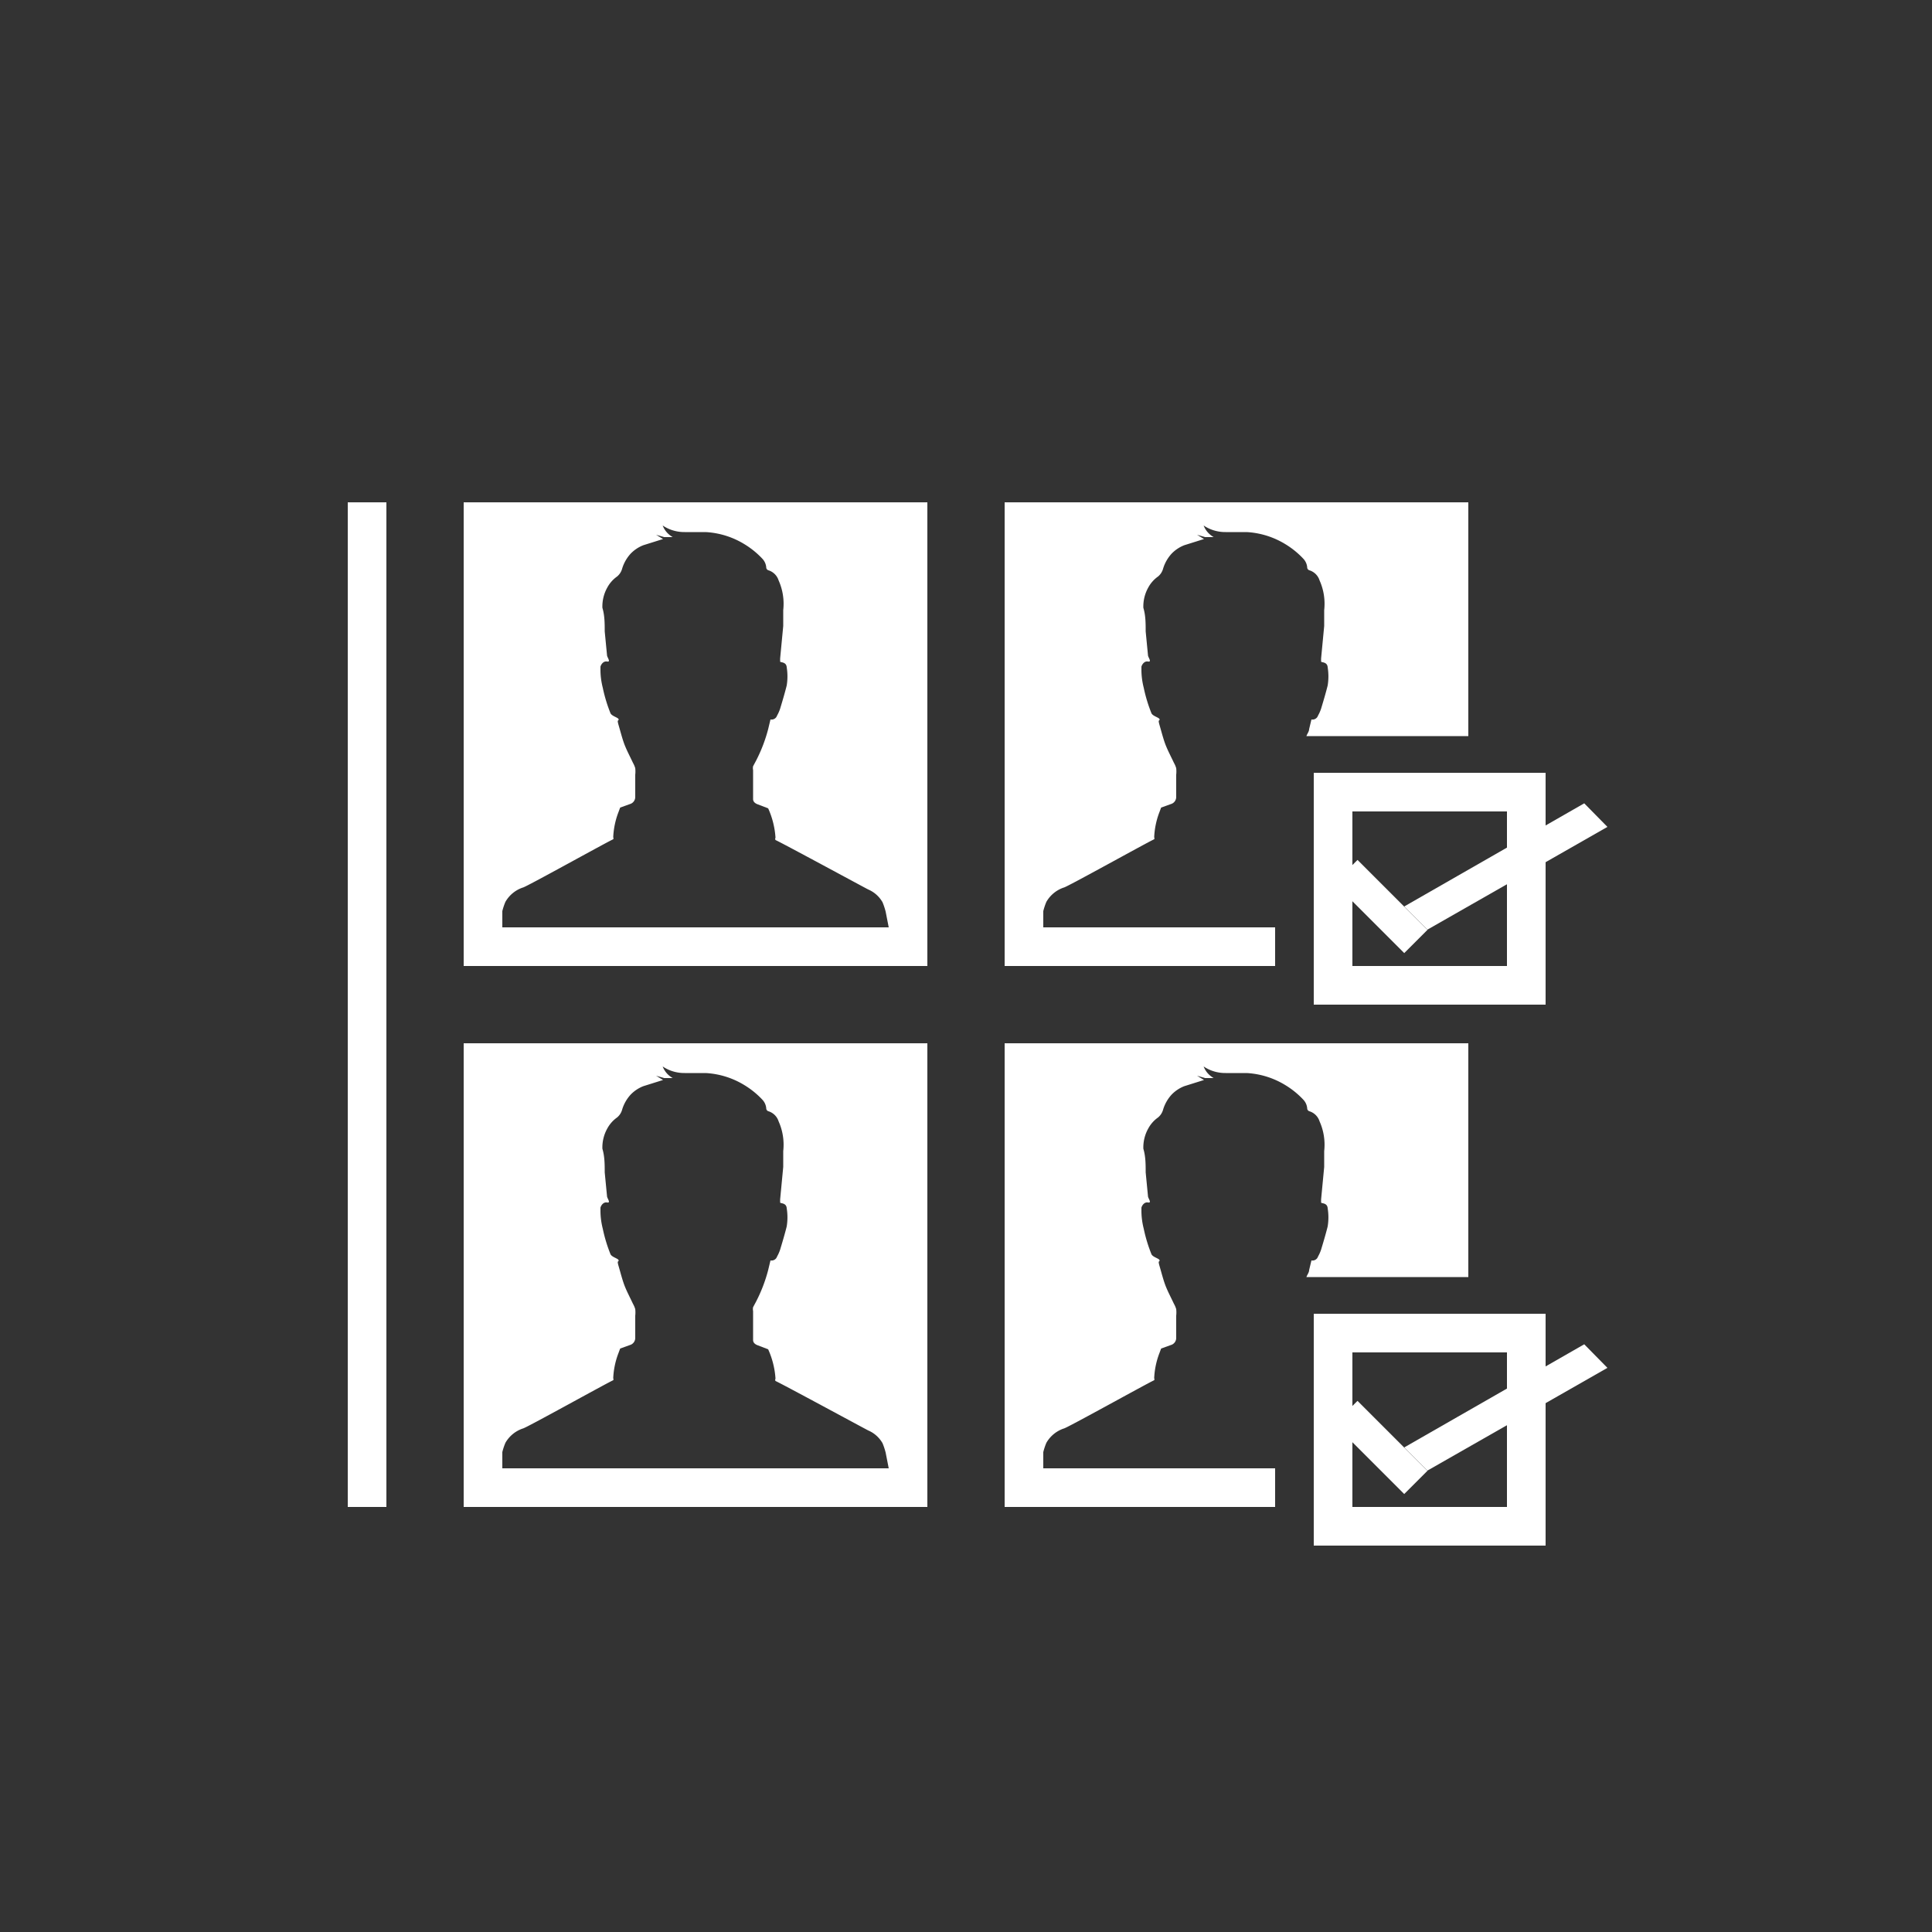 <svg id="Layer_1" data-name="Layer 1" xmlns="http://www.w3.org/2000/svg" viewBox="0 0 50 50"><rect x="0" y="0" width="50" height="50" fill="#333333" stroke="none"/><defs><style>.cls-1{fill:#fff;}</style></defs><title>dock_icon_10</title><path class="cls-1" d="M12,13V25H24V13ZM23,24H13v-.42a1.61,1.61,0,0,1,.08-.24.82.82,0,0,1,.45-.37c.06,0,2.16-1.17,2.34-1.25a.05.05,0,0,0,0-.05,2.07,2.07,0,0,1,.12-.61l.06-.16,0,0,.25-.09a.19.19,0,0,0,.14-.18c0-.19,0-.38,0-.58a.76.76,0,0,0,0-.17.66.66,0,0,0-.06-.14c-.07-.15-.15-.3-.21-.45s-.11-.35-.16-.52,0-.1,0-.15-.17-.08-.21-.16a3.88,3.88,0,0,1-.2-.66,1.89,1.89,0,0,1-.06-.44s0-.07,0-.1.06-.16.17-.14,0-.11,0-.16l-.06-.62c0-.2,0-.41-.06-.61a1,1,0,0,1,.13-.53.83.83,0,0,1,.25-.28.4.4,0,0,0,.13-.2,1,1,0,0,1,.22-.39.92.92,0,0,1,.33-.22l.51-.16-.18-.11h0l.21.06.22,0a.58.58,0,0,1-.26-.3,1,1,0,0,0,.57.17l.54,0a2.14,2.14,0,0,1,1,.31,2.19,2.19,0,0,1,.47.38.37.37,0,0,1,.1.22.08.08,0,0,0,.06.08.4.4,0,0,1,.26.26,1.48,1.48,0,0,1,.12.77c0,.14,0,.27,0,.41l-.08.84s0,.05,0,.08.16,0,.17.15a1.46,1.46,0,0,1,0,.47c-.05.2-.11.4-.17.6a1,1,0,0,1-.08.18.15.15,0,0,1-.17.1l-.06.25a3.93,3.93,0,0,1-.31.81l-.08.15a.24.24,0,0,0,0,.1c0,.25,0,.5,0,.75,0,.08.07.12.13.14l.26.1a.09.09,0,0,1,0,0,2.19,2.19,0,0,1,.19.76.06.06,0,0,0,0,.06c.16.07,2.3,1.23,2.4,1.28a.78.78,0,0,1,.37.33,1.81,1.81,0,0,1,.08.24Z"/><path class="cls-1" d="M12,27V39H24V27ZM23,38H13v-.42a1.61,1.61,0,0,1,.08-.24.82.82,0,0,1,.45-.37c.06,0,2.16-1.17,2.34-1.25a.05.05,0,0,0,0-.05,2.07,2.07,0,0,1,.12-.61l.06-.16,0,0,.25-.09a.19.19,0,0,0,.14-.18c0-.19,0-.38,0-.58a.76.76,0,0,0,0-.17.66.66,0,0,0-.06-.14c-.07-.15-.15-.3-.21-.45s-.11-.35-.16-.52,0-.1,0-.15-.17-.08-.21-.16a3.88,3.88,0,0,1-.2-.66,1.89,1.89,0,0,1-.06-.44s0-.07,0-.1.06-.16.17-.14,0-.11,0-.16l-.06-.62c0-.2,0-.41-.06-.61a1,1,0,0,1,.13-.53.83.83,0,0,1,.25-.28.4.4,0,0,0,.13-.2,1,1,0,0,1,.22-.39.92.92,0,0,1,.33-.22l.51-.16-.18-.11h0l.21.06.22,0a.58.58,0,0,1-.26-.3,1,1,0,0,0,.57.17l.54,0a2.14,2.14,0,0,1,1,.31,2.19,2.19,0,0,1,.47.38.37.37,0,0,1,.1.22.08.08,0,0,0,.06.08.4.4,0,0,1,.26.26,1.48,1.48,0,0,1,.12.77c0,.14,0,.27,0,.41l-.08.84s0,.05,0,.08.16,0,.17.15a1.46,1.46,0,0,1,0,.47c-.05.2-.11.4-.17.6a1,1,0,0,1-.08.18.15.15,0,0,1-.17.1l-.06.25a3.93,3.93,0,0,1-.31.81l-.08.15a.24.24,0,0,0,0,.1c0,.25,0,.5,0,.75,0,.08.07.12.13.14l.26.1a.09.09,0,0,1,0,0,2.19,2.19,0,0,1,.19.76.06.06,0,0,0,0,.06c.16.07,2.3,1.23,2.4,1.28a.78.78,0,0,1,.37.33,1.81,1.81,0,0,1,.08.24Z"/><rect class="cls-1" x="9" y="13" width="1" height="26"/><path class="cls-1" d="M26,13V25h7V24H27v-.42a1.61,1.61,0,0,1,.08-.24.82.82,0,0,1,.45-.37c.06,0,2.16-1.17,2.34-1.25a.05.05,0,0,0,0-.05,2.07,2.07,0,0,1,.12-.61l.06-.16,0,0,.25-.09a.19.19,0,0,0,.14-.18c0-.19,0-.38,0-.58a.76.76,0,0,0,0-.17.66.66,0,0,0-.06-.14c-.07-.15-.15-.3-.21-.45s-.11-.35-.16-.52,0-.1,0-.15-.17-.08-.21-.16a3.88,3.88,0,0,1-.2-.66,1.89,1.89,0,0,1-.06-.44s0-.07,0-.1.06-.16.17-.14,0-.11,0-.16l-.06-.62c0-.2,0-.41-.06-.61a1,1,0,0,1,.13-.53.83.83,0,0,1,.25-.28.4.4,0,0,0,.13-.2,1,1,0,0,1,.22-.39.92.92,0,0,1,.33-.22l.51-.16-.18-.11h0l.21.06.22,0a.58.58,0,0,1-.26-.3,1,1,0,0,0,.57.17l.54,0a2.14,2.14,0,0,1,1,.31,2.19,2.19,0,0,1,.47.38.37.37,0,0,1,.1.22.08.08,0,0,0,.06.08.4.4,0,0,1,.26.26,1.48,1.48,0,0,1,.12.77c0,.14,0,.27,0,.41l-.08.84s0,.05,0,.08.16,0,.17.15a1.46,1.46,0,0,1,0,.47c-.05.2-.11.4-.17.6a1,1,0,0,1-.08.18.15.15,0,0,1-.17.1l-.06.25c0,.06-.05.12-.07.18H38V13Z"/><path class="cls-1" d="M34,20v6h6V20Zm5,5H35V21h4Z"/><rect class="cls-1" x="35.31" y="22.18" width="0.85" height="2.56" transform="translate(-6.12 32.14) rotate(-45)"/><polygon class="cls-1" points="36.94 24.06 41.6 21.4 41 20.79 36.34 23.46 36.94 24.06"/><path class="cls-1" d="M26,27V39h7V38H27v-.42a1.61,1.61,0,0,1,.08-.24.82.82,0,0,1,.45-.37c.06,0,2.16-1.17,2.34-1.25a.05.05,0,0,0,0-.05,2.07,2.07,0,0,1,.12-.61l.06-.16,0,0,.25-.09a.19.19,0,0,0,.14-.18c0-.19,0-.38,0-.58a.76.76,0,0,0,0-.17.66.66,0,0,0-.06-.14c-.07-.15-.15-.3-.21-.45s-.11-.35-.16-.52,0-.1,0-.15-.17-.08-.21-.16a3.88,3.88,0,0,1-.2-.66,1.89,1.89,0,0,1-.06-.44s0-.07,0-.1.06-.16.17-.14,0-.11,0-.16l-.06-.62c0-.2,0-.41-.06-.61a1,1,0,0,1,.13-.53.83.83,0,0,1,.25-.28.4.4,0,0,0,.13-.2,1,1,0,0,1,.22-.39.92.92,0,0,1,.33-.22l.51-.16-.18-.11h0l.21.06.22,0a.58.58,0,0,1-.26-.3,1,1,0,0,0,.57.17l.54,0a2.14,2.14,0,0,1,1,.31,2.19,2.19,0,0,1,.47.38.37.37,0,0,1,.1.22.08.08,0,0,0,.06.08.4.4,0,0,1,.26.26,1.48,1.48,0,0,1,.12.77c0,.14,0,.27,0,.41l-.08.84s0,.05,0,.08.16,0,.17.15a1.46,1.46,0,0,1,0,.47c-.05.2-.11.4-.17.6a1,1,0,0,1-.08.18.15.15,0,0,1-.17.1l-.06.25c0,.06-.05.12-.07.18H38V27Z"/><path class="cls-1" d="M34,34v6h6V34Zm5,5H35V35h4Z"/><rect class="cls-1" x="35.31" y="36.18" width="0.85" height="2.56" transform="translate(-16.02 36.24) rotate(-45)"/><polygon class="cls-1" points="36.94 38.06 41.6 35.4 41 34.79 36.34 37.46 36.94 38.06"/></svg>